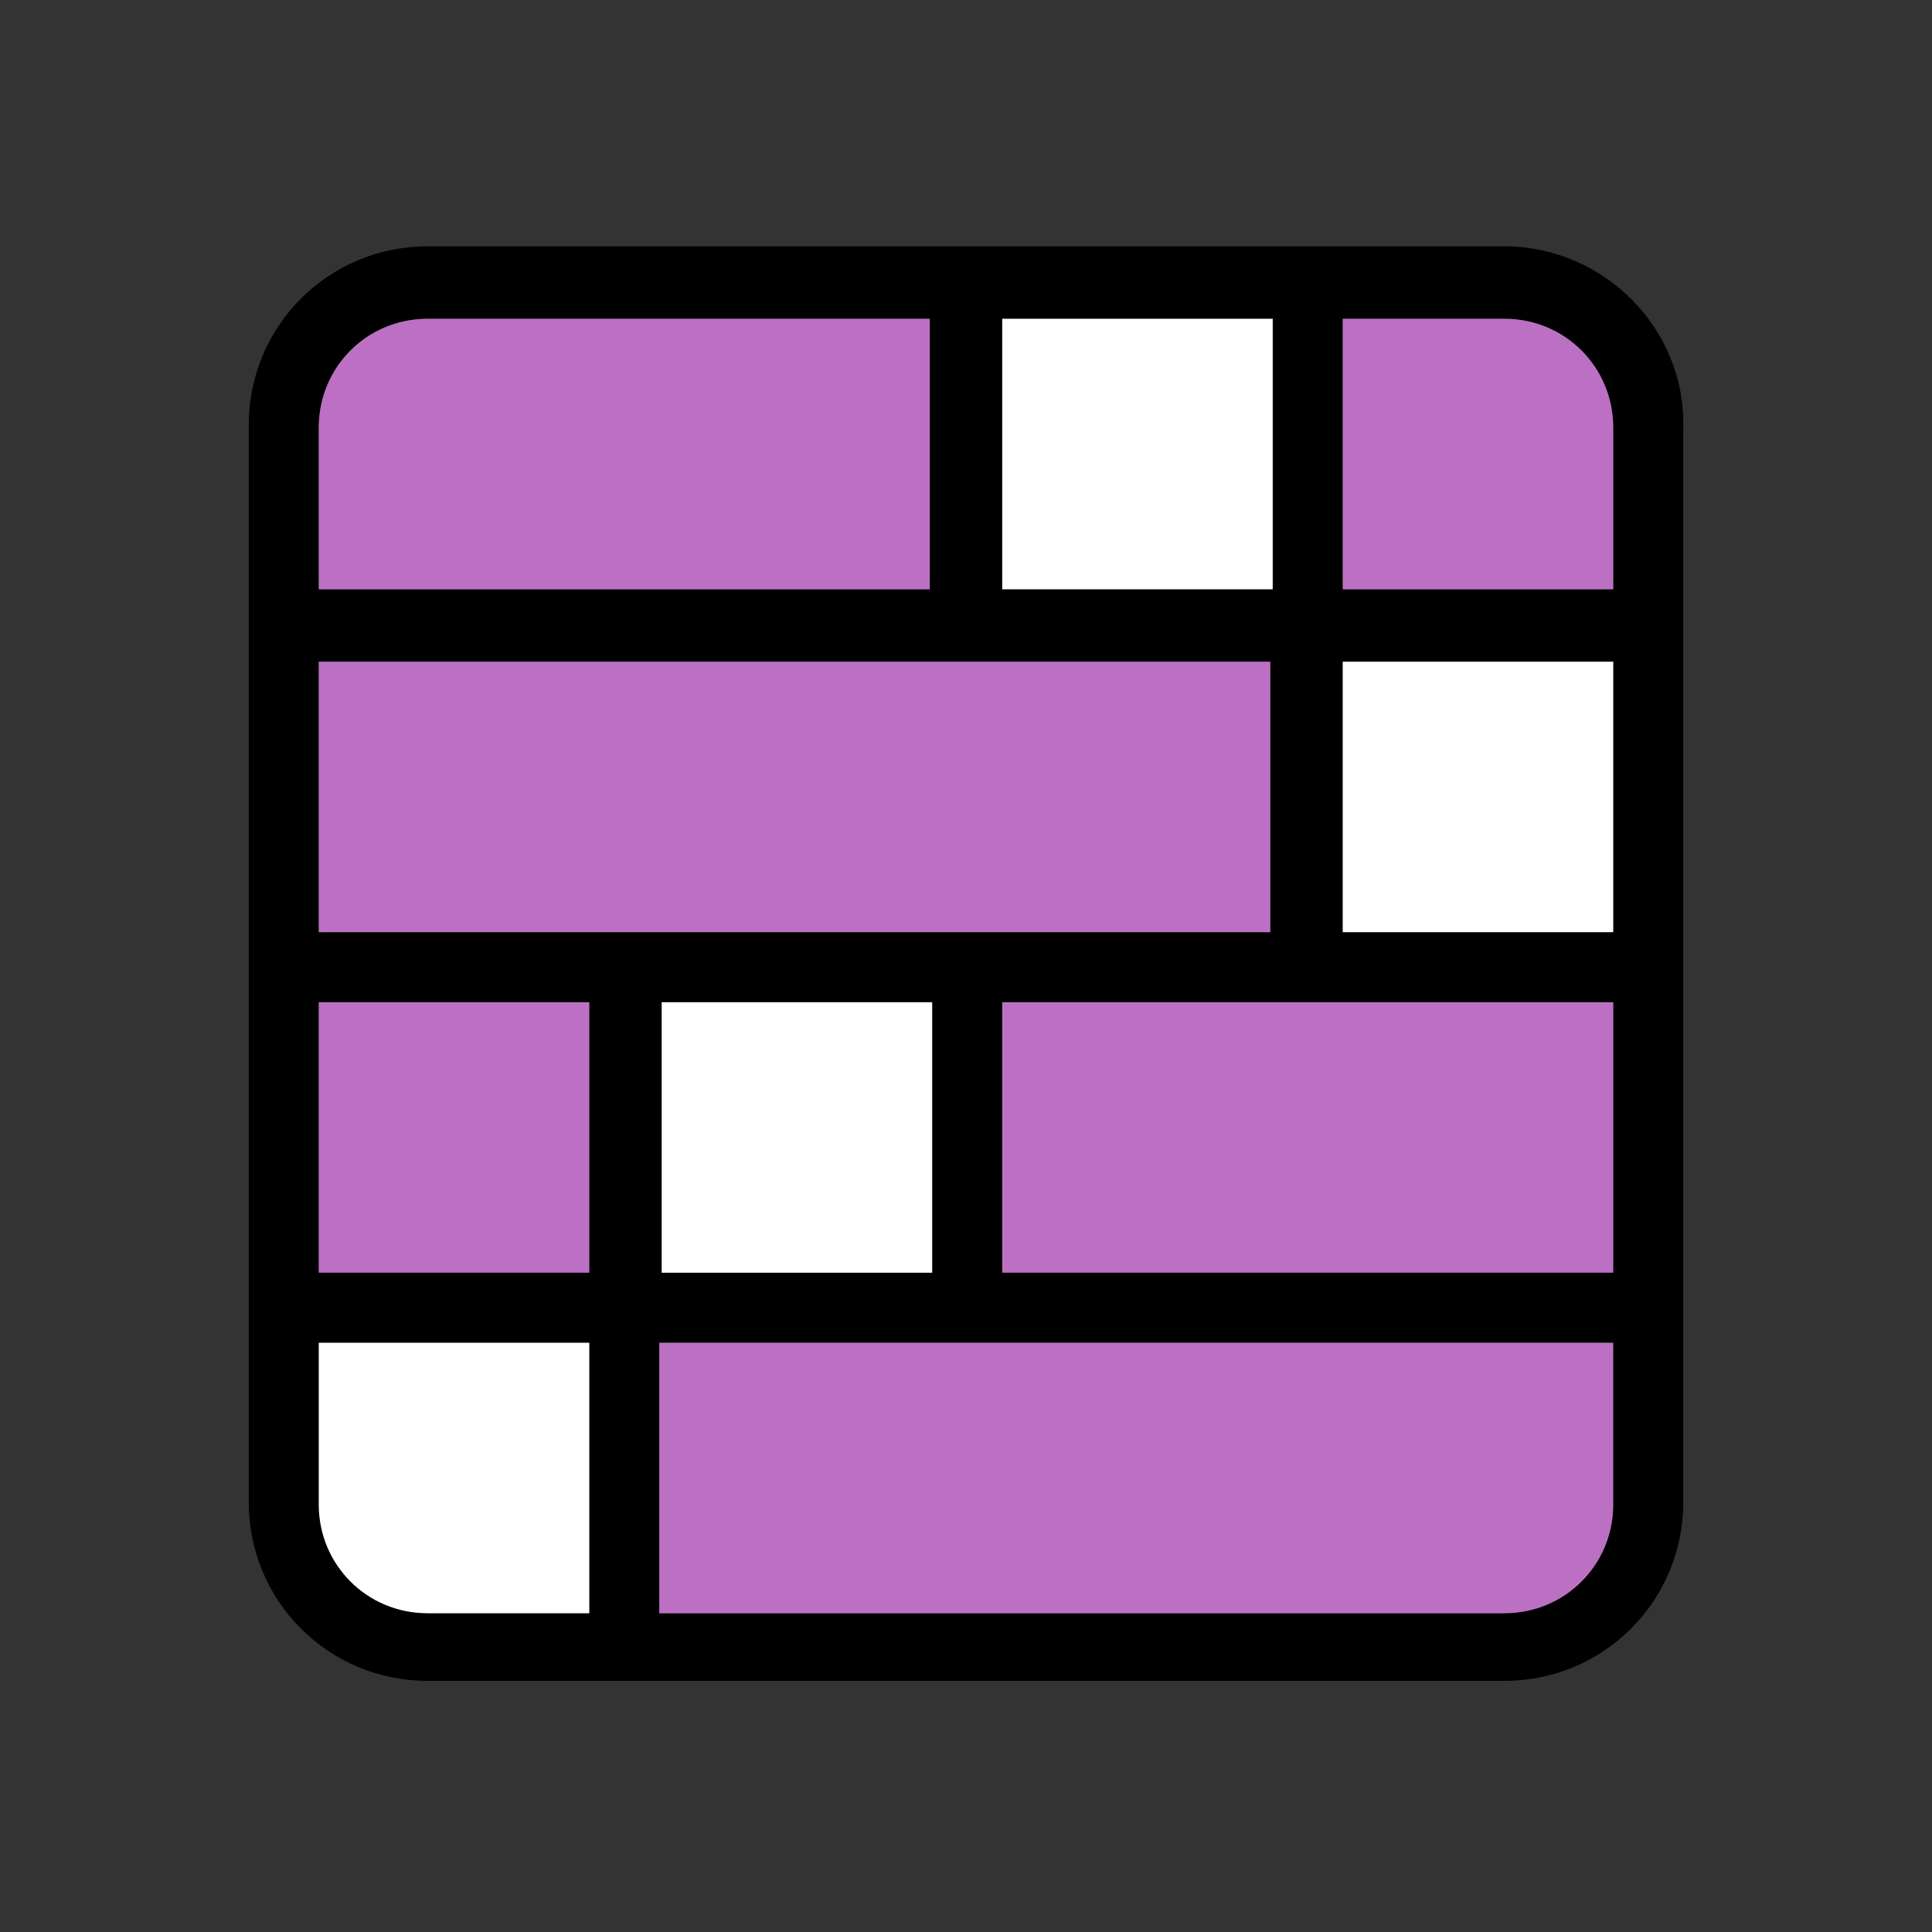 <?xml version="1.0" encoding="utf-8"?>
<!-- Generator: Adobe Illustrator 27.5.0, SVG Export Plug-In . SVG Version: 6.00 Build 0)  -->
<svg version="1.1" id="Reference" xmlns="http://www.w3.org/2000/svg"
	xmlns:xlink="http://www.w3.org/1999/xlink" x="0px" y="0px"
	width="80" height="80" viewBox="0 0 80 80" style="enable-background:new 0 0 80 80;"
	xml:space="preserve">
<rect x="0" y="0" width="80" height="80" fill="#333333" stroke="none"/>
<style type="text/css">
	.st0{fill:#FFFFFF;}
	.st1{fill:#BC70C4;}
</style>
<g>
	<path d="M62.3,10.2H17.7c-4.1,0-7.4,3.3-7.4,7.4v44.6c0,4.1,3.3,7.4,7.4,7.4h44.6c4.1,0,7.4-3.3,7.4-7.4V17.7
		C69.8,13.6,66.4,10.2,62.3,10.2z M41.5,13.2h11.2v11.2H41.5C41.5,24.4,41.5,13.2,41.5,13.2z M13.2,17.7c0-2.5,2-4.5,4.5-4.5h20.8
		v11.2H13.2C13.2,24.4,13.2,17.7,13.2,17.7z M13.2,27.4h39.4v11.2H13.2V27.4z M38.5,41.5v11.2H27.4V41.5
		C27.4,41.5,38.5,41.5,38.5,41.5z M24.4,66.8h-6.7c-2.5,0-4.5-2-4.5-4.5v-6.7h11.2V66.8z M24.4,52.6H13.2V41.5h11.2V52.6z
		 M66.8,62.3c0,2.5-2,4.5-4.5,4.5h-35V55.6h39.4V62.3z M66.8,52.6H41.5V41.5h25.3V52.6z M66.8,38.5H55.6V27.4h11.2V38.5z M66.8,24.4
		H55.6V13.2h6.7c2.5,0,4.5,2,4.5,4.5V24.4z"/>
	<path class="st0" d="M24.4,55.6v11.2h-6.7c-2.5,0-4.5-2-4.5-4.5v-6.7H24.4z"/>
	<rect x="27.4" y="41.5" class="st0" width="11.2" height="11.2"/>
	<rect x="55.6" y="27.4" class="st0" width="11.2" height="11.2"/>
	<rect x="41.5" y="13.2" class="st0" width="11.2" height="11.2"/>
	<path class="st1" d="M66.8,17.7v6.7H55.6V13.2h6.7C64.8,13.2,66.8,15.2,66.8,17.7z"/>
	<rect x="13.2" y="41.5" class="st1" width="11.2" height="11.2"/>
	<path class="st1" d="M66.8,55.6v6.7c0,2.5-2,4.5-4.5,4.5h-35V55.6H66.8z"/>
	<rect x="41.5" y="41.5" class="st1" width="25.3" height="11.2"/>
	<rect x="13.2" y="27.4" class="st1" width="39.4" height="11.2"/>
	<path class="st1" d="M38.5,13.2v11.2H13.2v-6.7c0-2.5,2-4.5,4.5-4.5H38.5z"/>
</g>
</svg>
